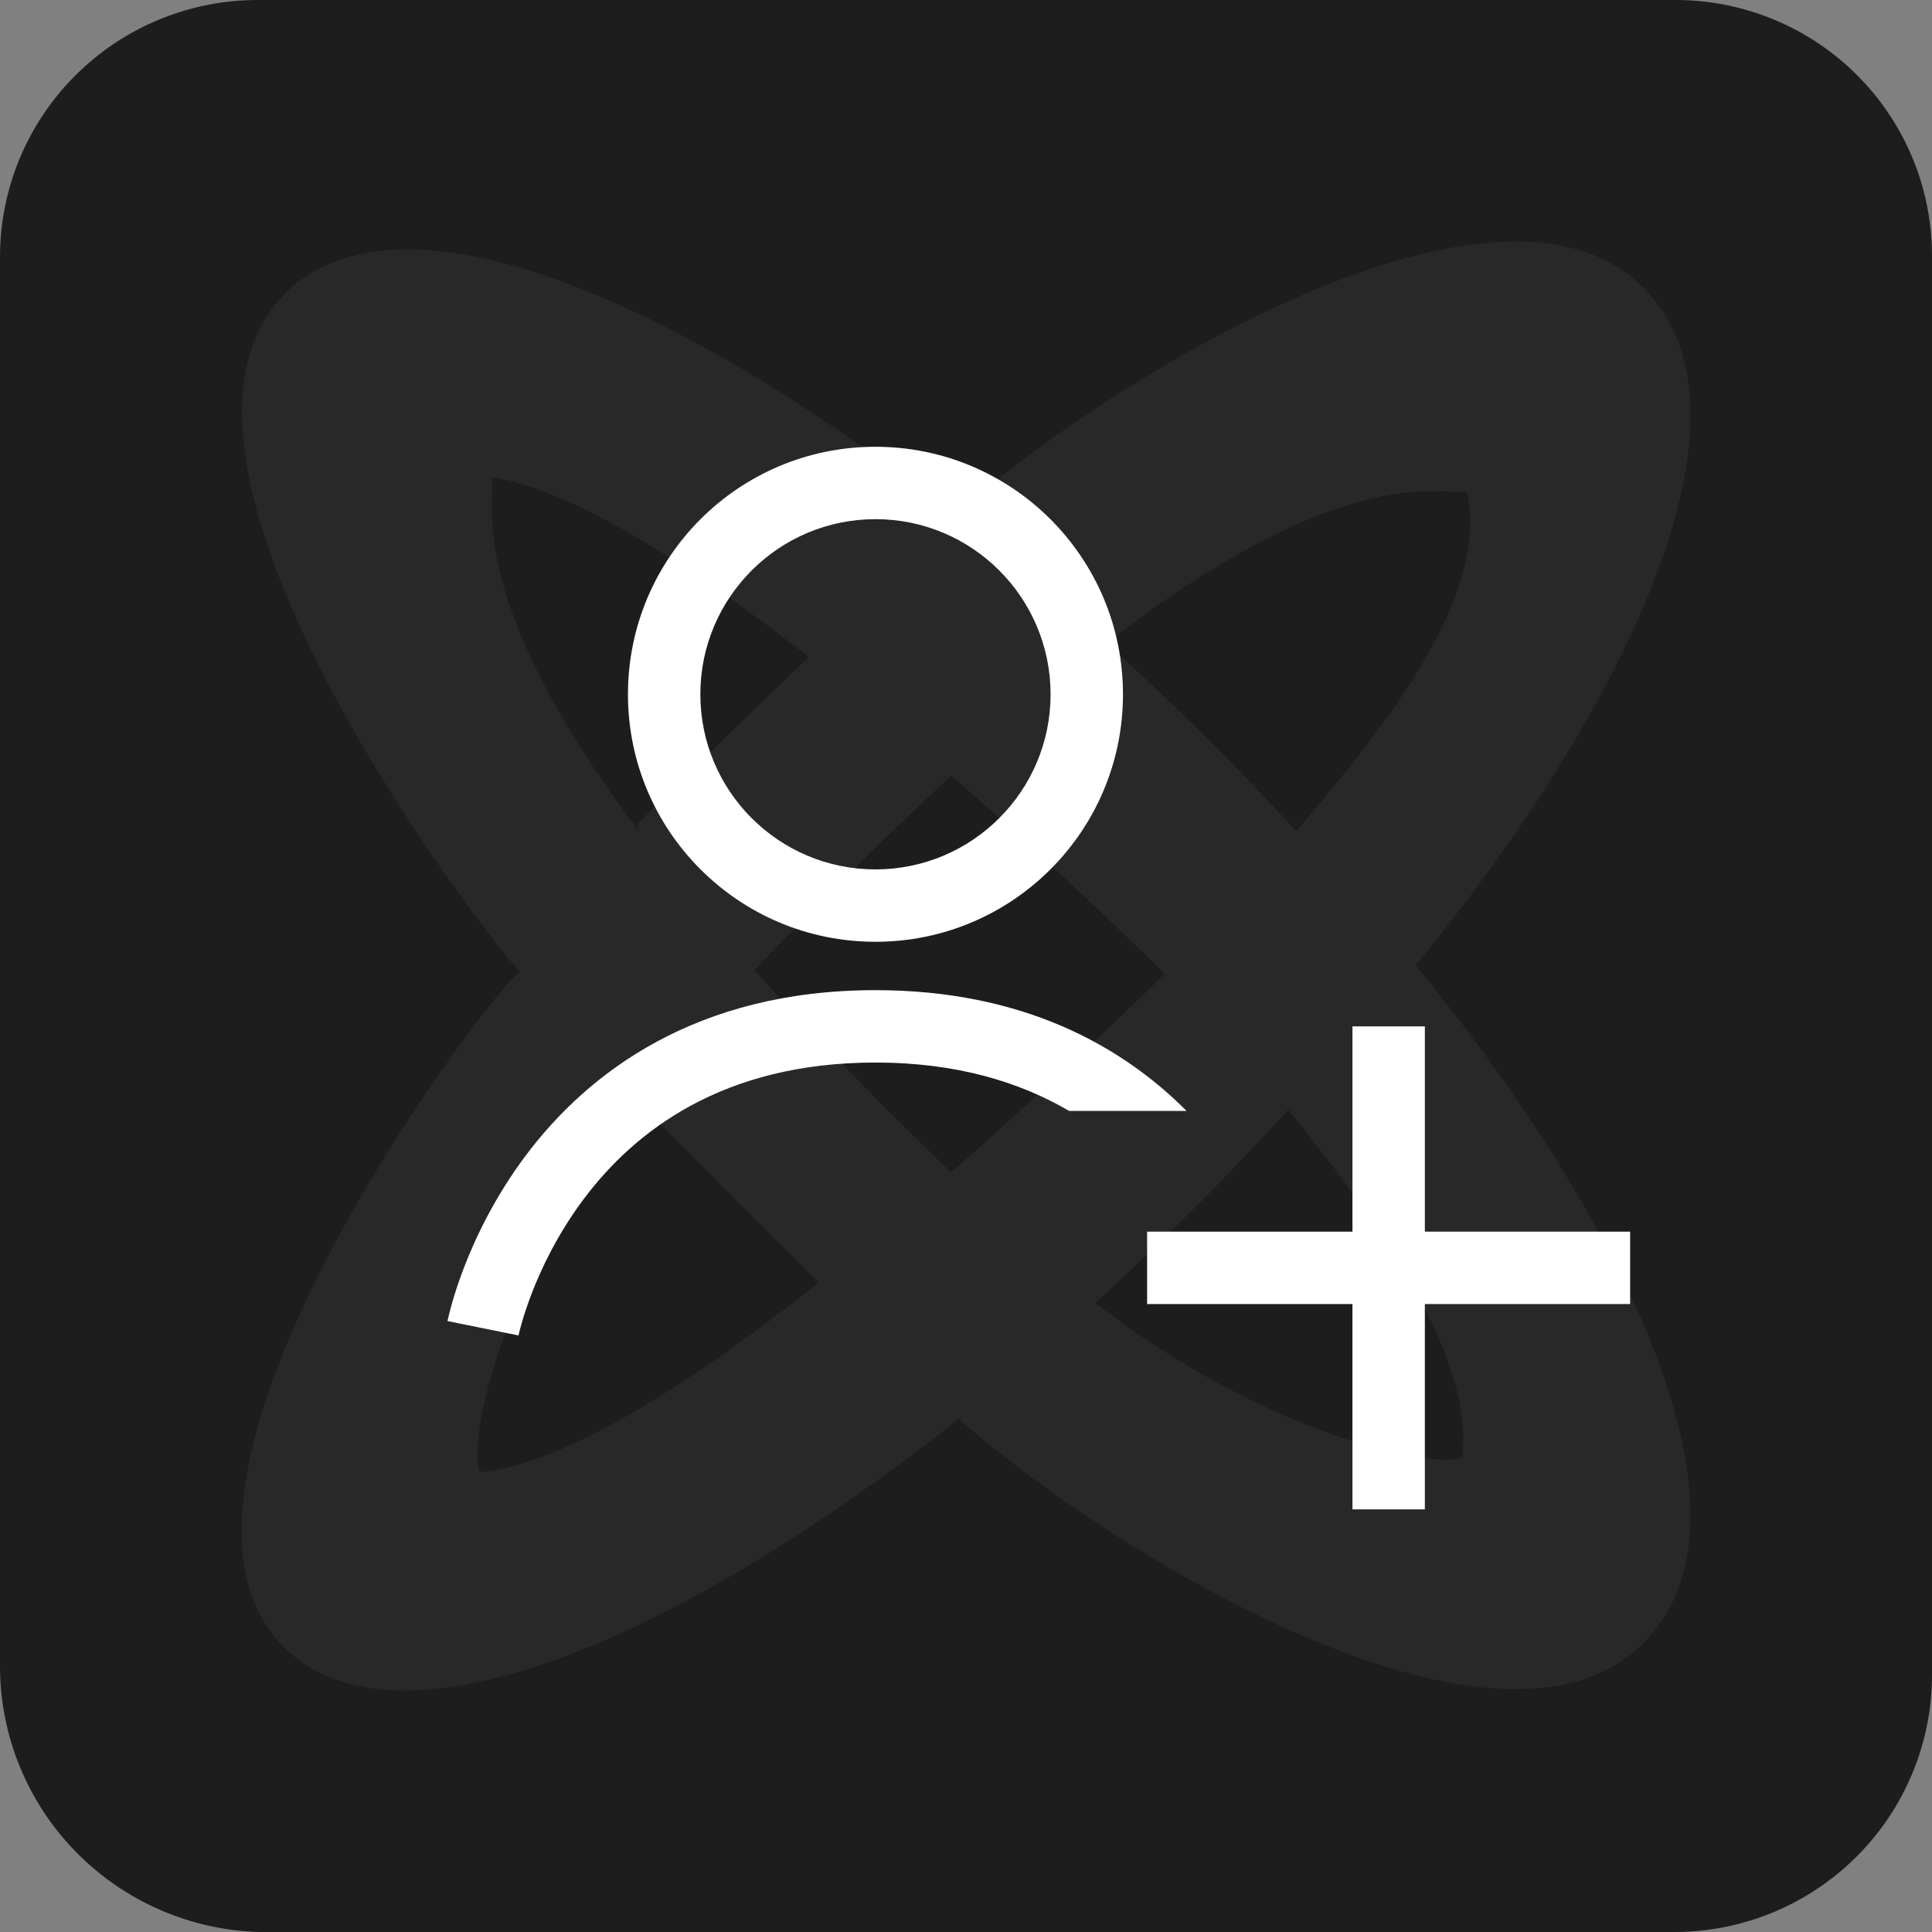 <svg width="32" height="32" viewBox="0 0 32 32" fill="none" xmlns="http://www.w3.org/2000/svg">
<rect x="0" y="0" width="32" height="32" fill="#808080" stroke="none"/>
<g clip-path="url(#clip0_4059_11777)">
<path d="M4.3 -1.62572e-05C3.734 -0.004 3.173 0.104 2.65 0.318C2.126 0.532 1.651 0.848 1.251 1.247C0.851 1.645 0.534 2.12 0.319 2.641C0.105 3.163 -0.004 3.723 0 4.287V27.613C0.005 28.758 0.456 29.856 1.259 30.675C2.062 31.494 3.152 31.969 4.3 32H27.7C28.265 32.004 28.826 31.896 29.35 31.682C29.873 31.468 30.349 31.152 30.749 30.753C31.149 30.354 31.466 29.88 31.68 29.358C31.895 28.837 32.004 28.277 32 27.713V4.287C32.006 3.73 31.903 3.178 31.695 2.661C31.488 2.145 31.18 1.674 30.79 1.276C30.4 0.878 29.936 0.56 29.422 0.341C28.909 0.123 28.358 0.006 27.8 -1.62572e-05H4.3Z" fill="#1D1D1D"/>
<g opacity="0.05">
<path d="M8.609 16.087C8.579 16.114 8.549 16.144 8.516 16.176C7.683 17.018 2.032 24.683 4.719 27.3C6.575 29.11 11.132 27.256 15.88 23.5C18.233 25.6 24.777 29.68 27.228 27.207C29.42 24.994 26.559 19.765 23.448 15.989C26.559 12.214 29.42 6.984 27.228 4.772C24.754 2.276 18.113 6.454 15.817 8.536C11.092 4.853 6.567 3 4.719 4.865C2.032 7.576 7.776 15.148 8.517 15.989C8.548 16.025 8.579 16.058 8.609 16.087ZM8.146 8.324C8.149 8.178 8.153 8.038 8.155 7.903C9.511 8.127 11.434 9.35 13.397 10.883C12.368 11.872 11.275 12.925 10.554 13.652C10.554 13.699 10.578 13.746 10.601 13.793C9.142 11.862 8.105 9.93 8.146 8.324ZM10.543 18.221C11.009 18.691 12.338 20.029 13.563 21.246C11.442 22.919 9.349 24.254 7.95 24.383C7.735 23.91 8.286 21.125 10.543 18.221ZM24.216 24.144C23.677 24.33 20.965 23.756 18.14 21.58C19.227 20.592 20.303 19.518 21.338 18.38C22.894 20.301 24.424 22.514 24.216 24.144ZM21.472 13.764C20.456 12.664 19.398 11.618 18.328 10.65C20.265 9.159 22.197 8.095 23.801 8.137C23.974 8.141 24.14 8.145 24.299 8.148C24.651 9.848 23.066 11.901 21.472 13.764ZM15.757 12.844C17.077 14 18.315 15.171 19.293 16.13C18.314 17.089 17.075 18.262 15.752 19.419C14.714 18.412 13.57 17.267 12.492 16.068C13.474 15.055 14.588 13.925 15.757 12.844Z" fill="white"/>
</g>
<path d="M23.6 20.4V17H22.401V20.4H19V21.599H22.401V25H23.6V21.599H27V20.4H23.6Z" fill="white"/>
<path d="M14.5 16.4C11.534 16.4 9.741 17.762 8.708 19.139C8.198 19.819 7.876 20.497 7.682 21.003C7.585 21.257 7.518 21.471 7.476 21.624C7.455 21.7 7.439 21.762 7.429 21.805C7.424 21.827 7.42 21.845 7.417 21.858C7.416 21.864 7.414 21.87 7.413 21.874C7.413 21.875 7.413 21.877 7.412 21.878V21.881L8.588 22.119C8.588 22.118 8.589 22.116 8.589 22.113C8.59 22.107 8.594 22.096 8.597 22.082C8.604 22.052 8.615 22.006 8.632 21.946C8.666 21.825 8.721 21.648 8.803 21.433C8.968 21.003 9.241 20.43 9.668 19.86C10.51 18.738 11.967 17.599 14.5 17.599C15.853 17.599 16.898 17.926 17.707 18.4H19.653C18.57 17.313 16.928 16.4 14.5 16.4Z" fill="white"/>
<path d="M14.5 7.4C12.236 7.4 10.401 9.235 10.401 11.5C10.401 13.764 12.236 15.599 14.5 15.599C16.765 15.599 18.6 13.764 18.6 11.5C18.6 9.235 16.765 7.4 14.5 7.4ZM14.5 8.599C16.102 8.599 17.4 9.898 17.401 11.5C17.401 13.101 16.102 14.4 14.5 14.4C12.899 14.4 11.6 13.101 11.6 11.5C11.6 9.898 12.899 8.599 14.5 8.599Z" fill="white"/>
</g>
<defs>
<clipPath id="clip0_4059_11777">
<rect width="32" height="32" fill="white"/>
</clipPath>
</defs>
</svg>
